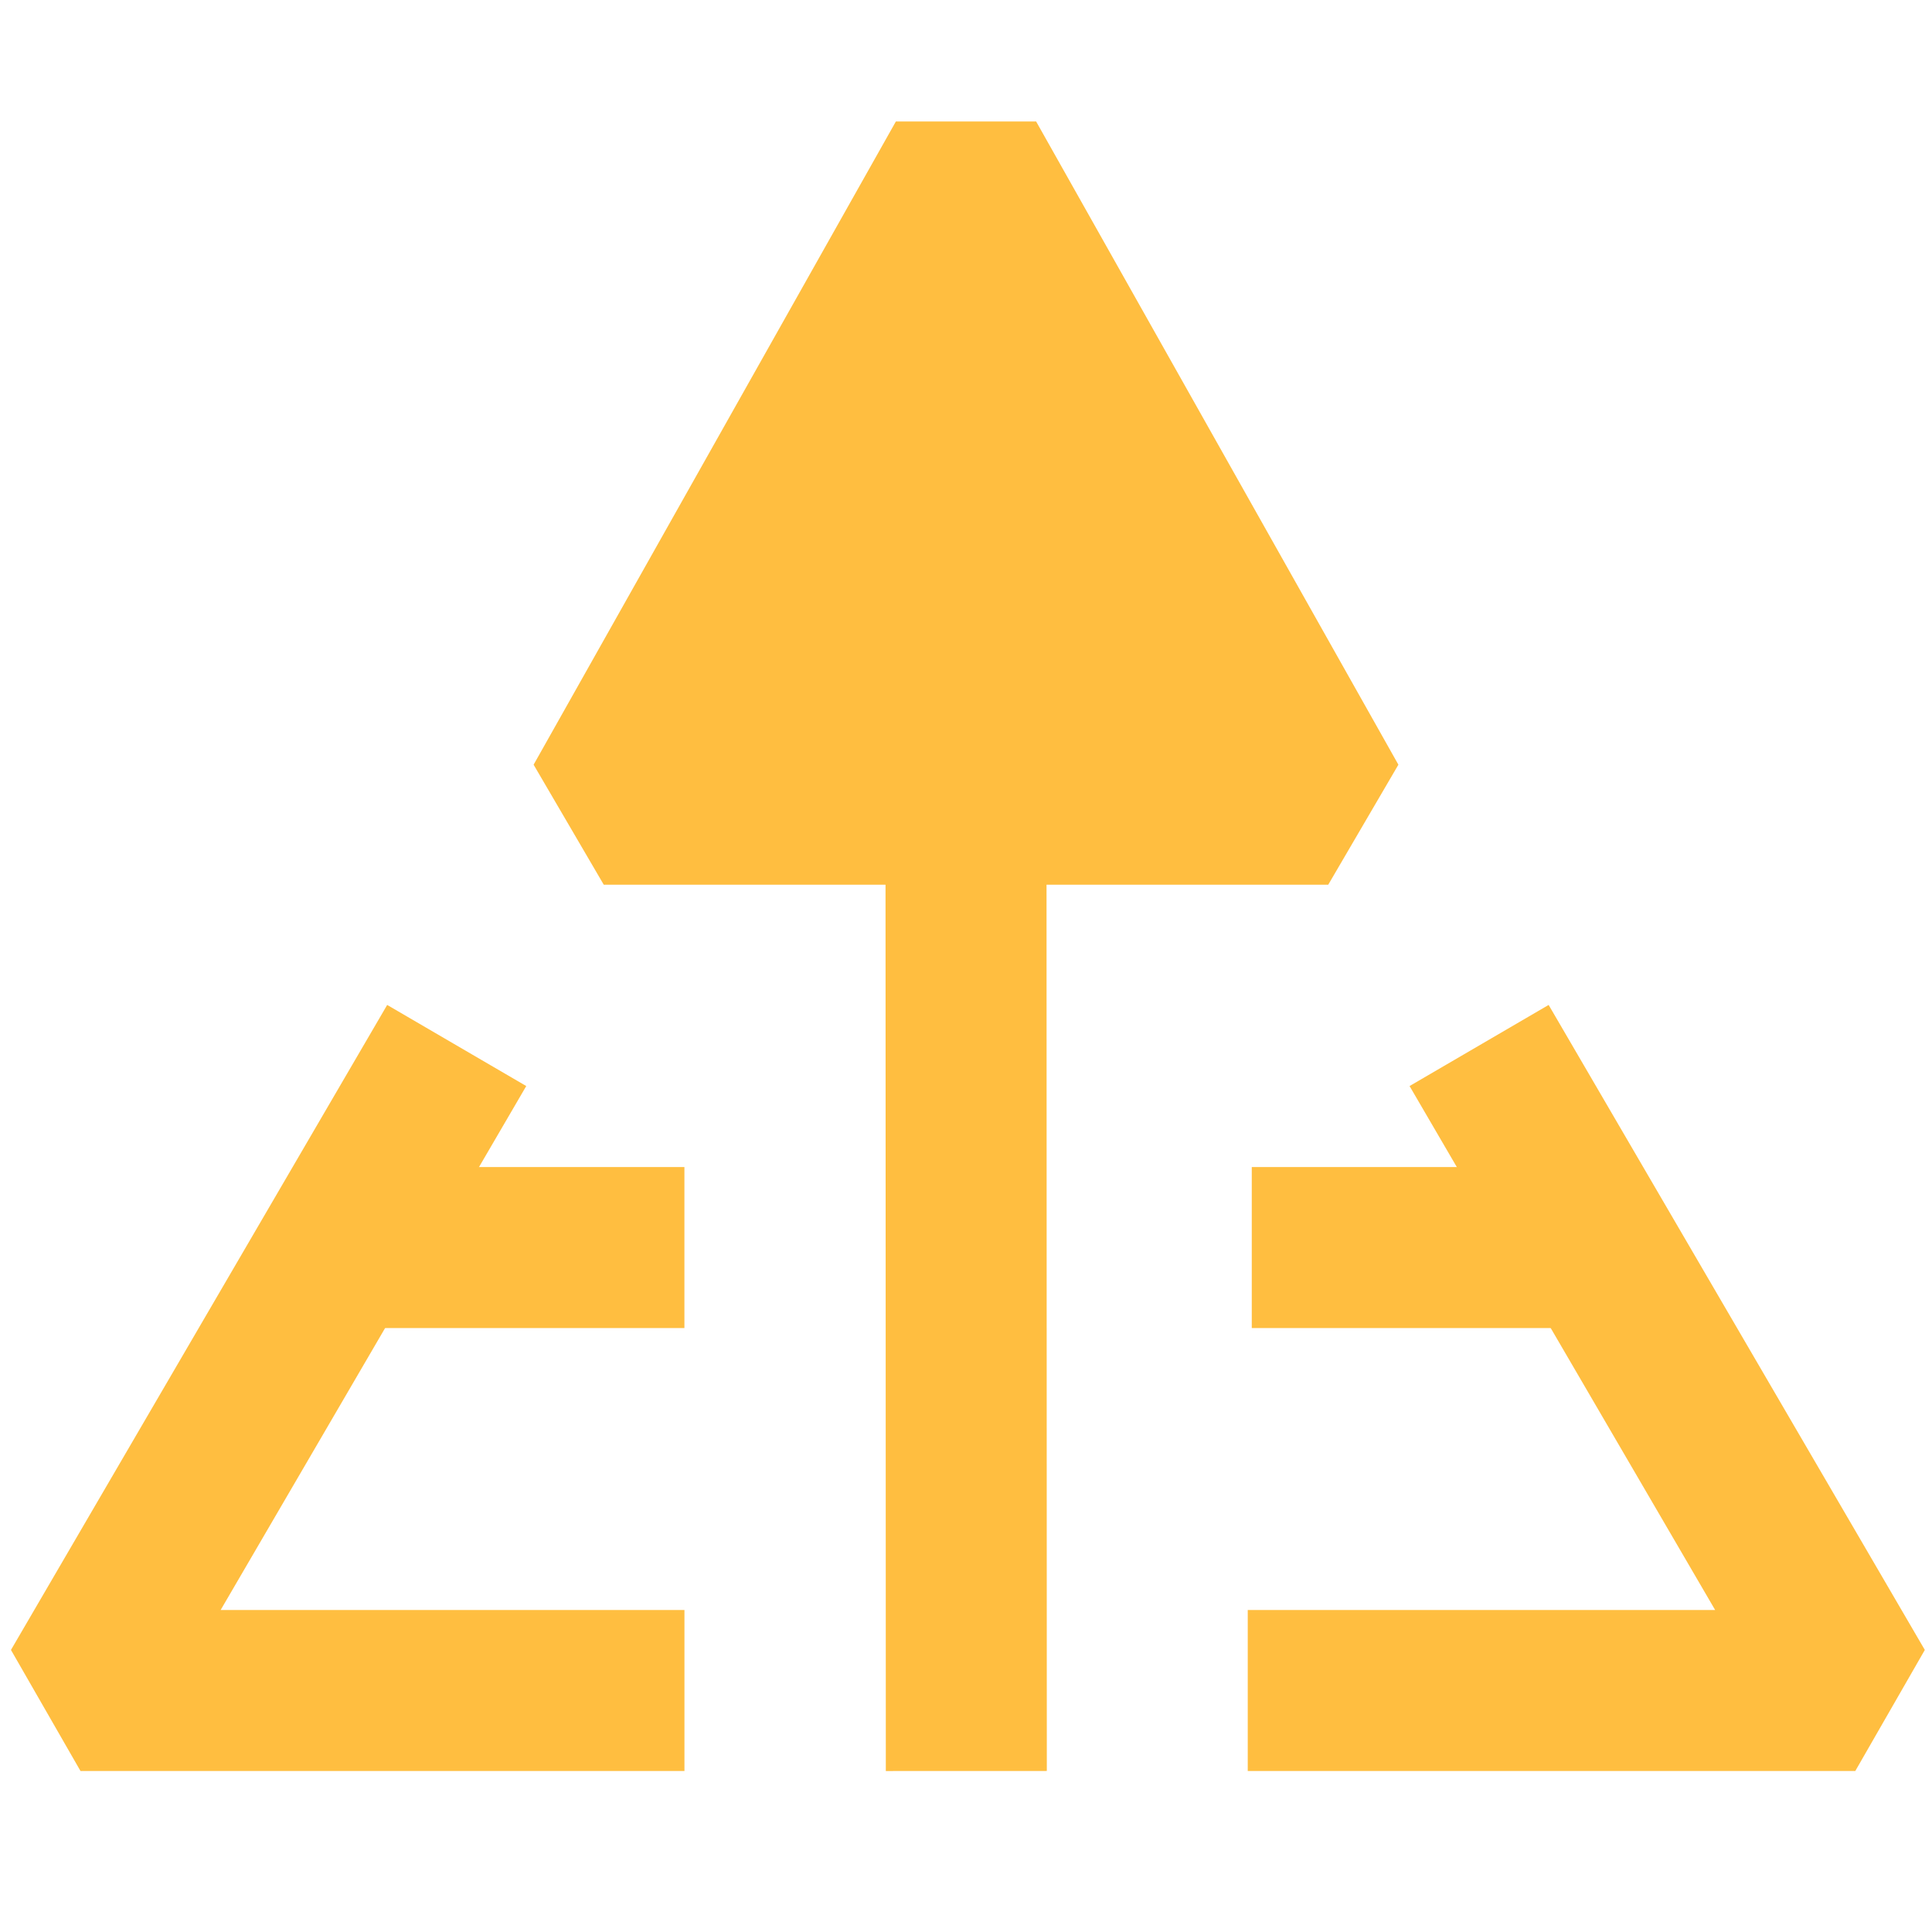 <?xml version="1.0" encoding="UTF-8"?><svg width="24" height="24" viewBox="0 0 48 48" fill="none" xmlns="http://www.w3.org/2000/svg"><g clip-path="url(#icon-52dae9fecf42a35)"><path fill-rule="evenodd" clip-rule="evenodd" d="M24 4L15 19.98H33L24 4Z" fill="#ffbe40" stroke="#ffbe40" stroke-width="4" stroke-linejoin="bevel"/><path d="M24 19.98L24.008 44" stroke="#ffbe40" stroke-width="4" stroke-linecap="butt"/><path d="M11.347 25.975L2 42H17.005" stroke="#ffbe40" stroke-width="4" stroke-linecap="butt" stroke-linejoin="bevel"/><path d="M9.1 30.995H17.004" stroke="#ffbe40" stroke-width="4" stroke-linecap="butt"/><path d="M36.748 25.975L46.094 42H31" stroke="#ffbe40" stroke-width="4" stroke-linecap="butt" stroke-linejoin="bevel"/><path d="M39.094 30.995H31.1" stroke="#ffbe40" stroke-width="4" stroke-linecap="butt"/></g><defs><clipPath id="icon-52dae9fecf42a35"><rect width="48" height="48" fill="#000"/></clipPath></defs></svg>